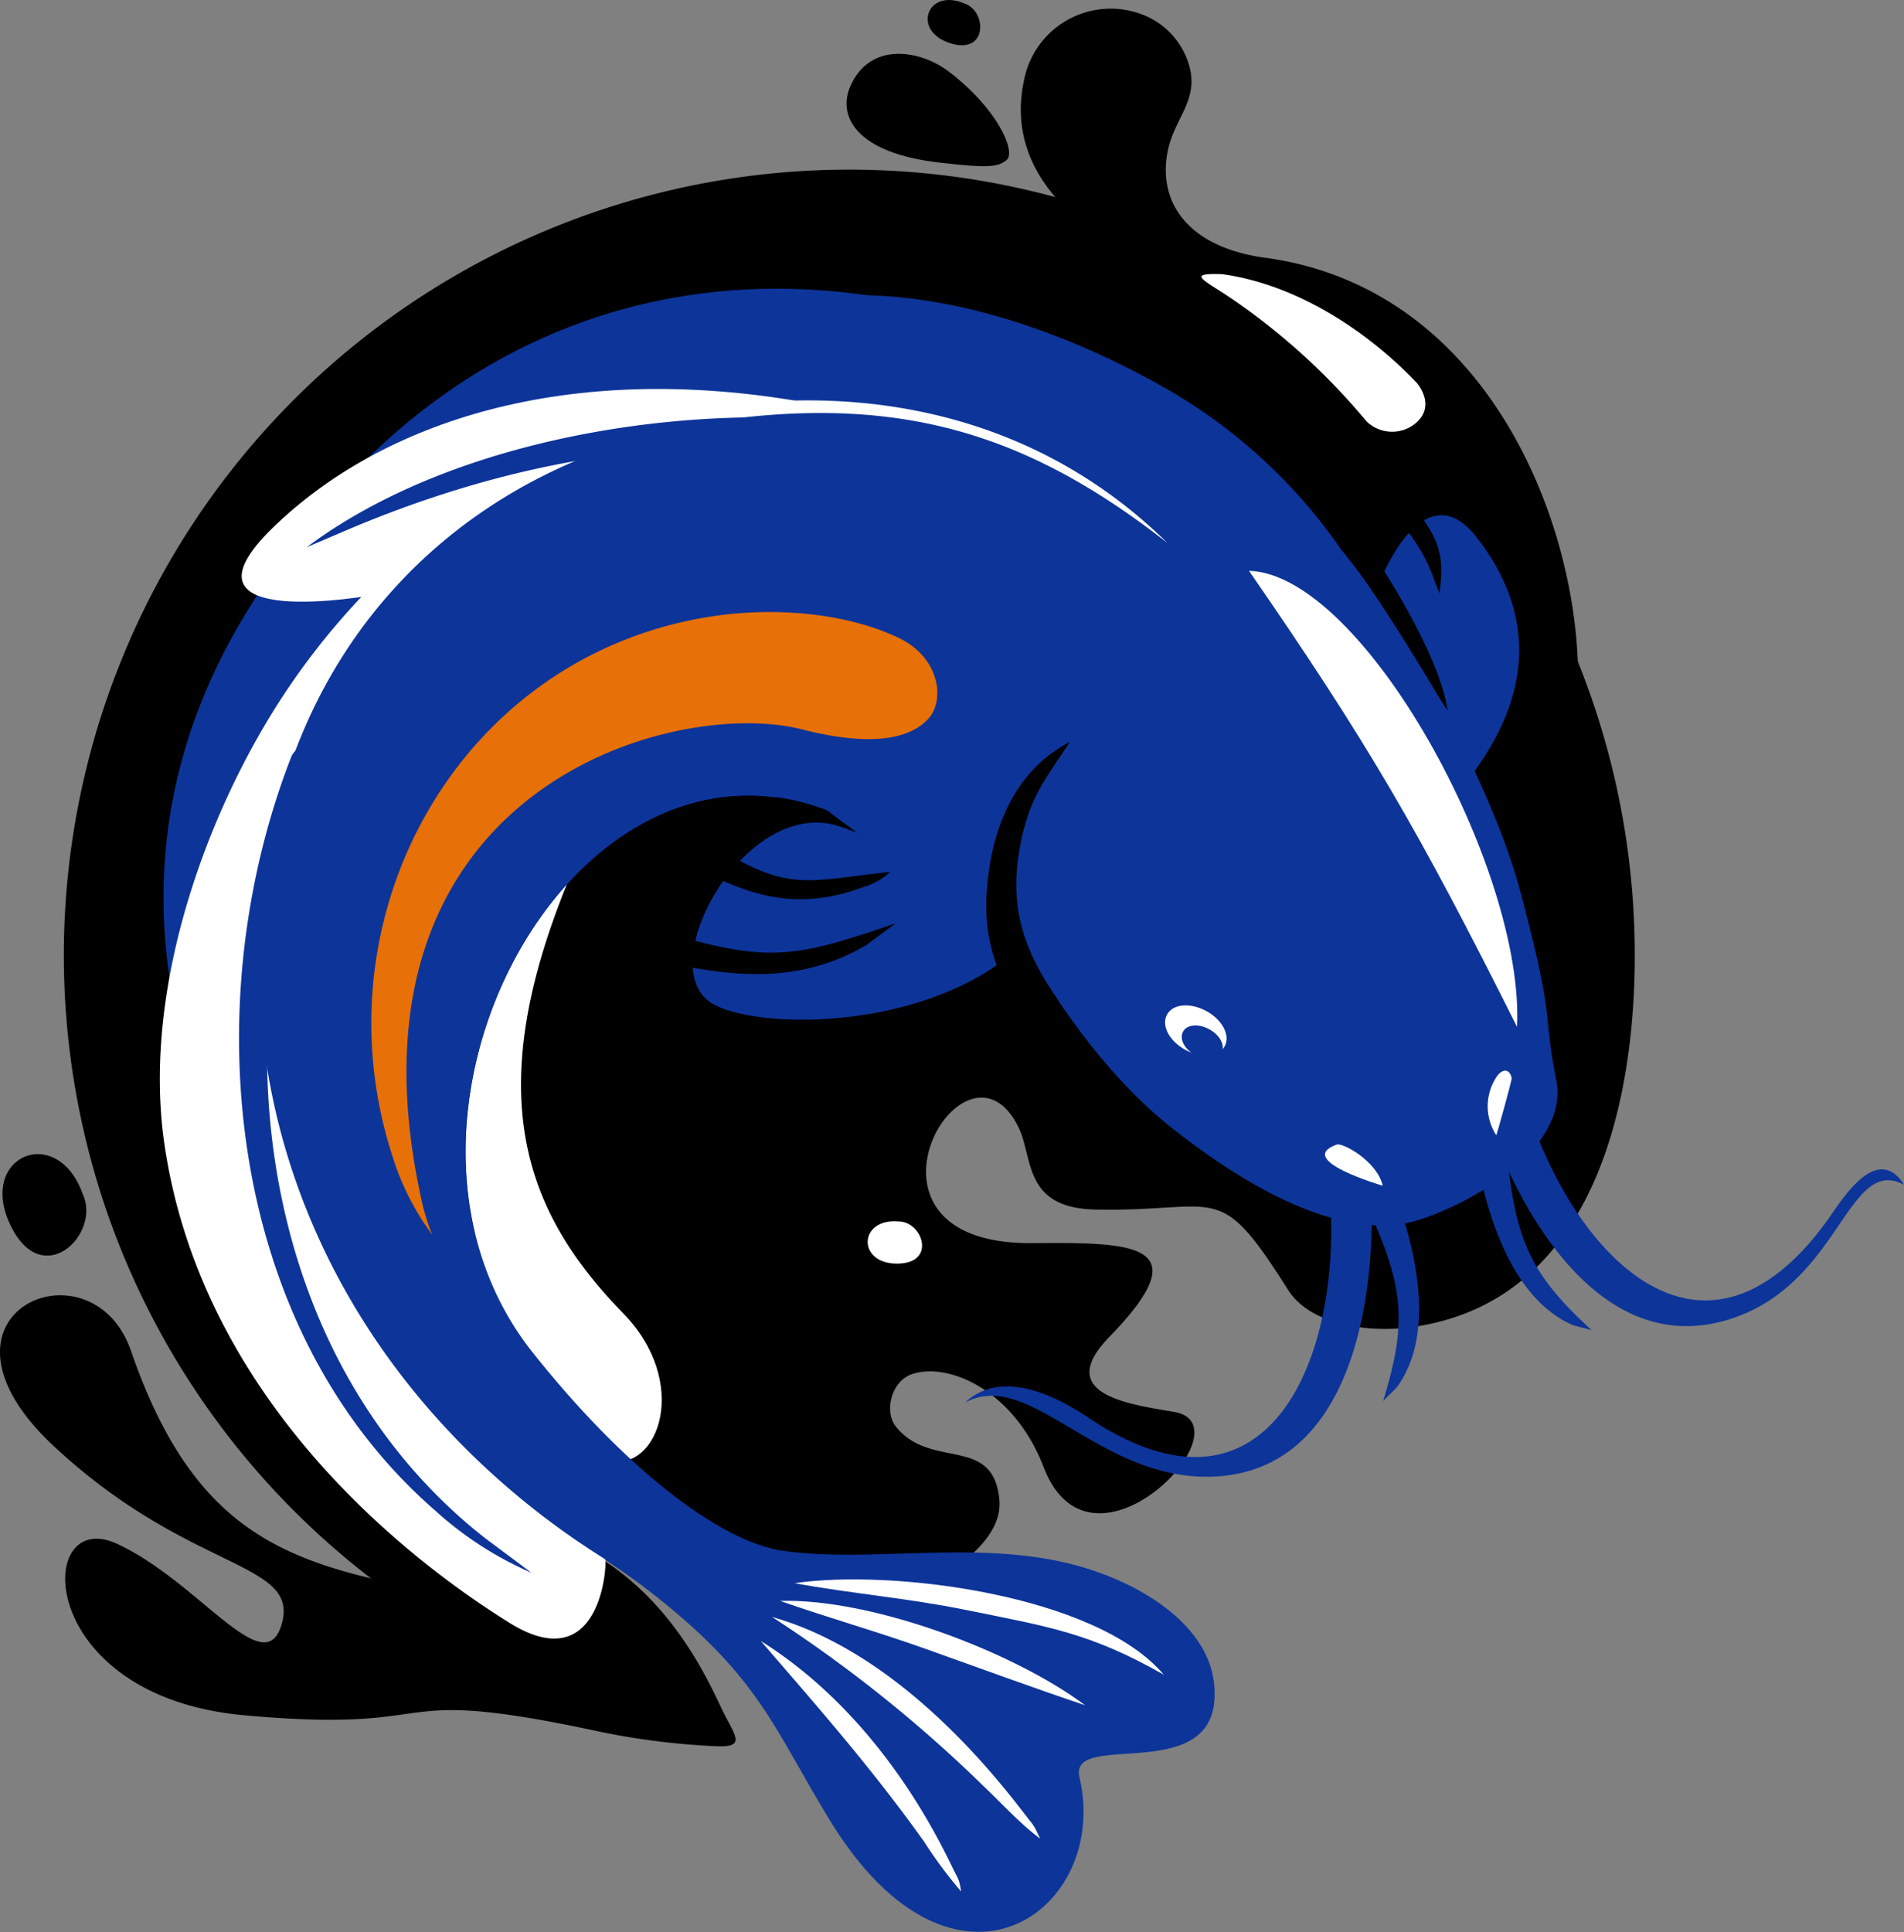 <svg xmlns="http://www.w3.org/2000/svg" viewBox="0 0 240.6 244.07"><rect x="0" y="0" width="240.6" height="244.07" fill="#808080" stroke="none"/><defs><style>.cls-1{fill:#9fbdff;}.cls-1,.cls-2,.cls-3,.cls-4{fill:evenodd;}.cls-2{fill:#0d3499;}.cls-3{fill:#fff;}.cls-4{fill:#e77008;}</style></defs><g id="Layer_2" data-name="Layer 2"><g id="OBJECTS"><path class="cls-1" d="M64.5,202.82C40.62,198.24,26,198,16.55,170.65c-5-14.45-27.72-4.7-9.73,12.06,17.09,15.92,30.89,14.44,28.82,22.3s-10.45-5.22-20.89-10-10.5,19.28,16.14,21.68,16.53-4,44.57,2a91.74,91.74,0,0,0,14.94,1.9c4.27.2,2.31-1.42.35-5.59C82,210.25,66.08,204.16,64.5,202.82Z"/><path class="cls-1" d="M107.33,21.43A99.24,99.24,0,0,0,92.44,218.79c-3.44-8.45-8-16-15.34-21.13-11.77-8.11-12-8.11-12-8.11s22.71,7.71,36.06,20.06c8.12-5.92,25.94-11.67,25.12-20.2-.78-8.13-8.56-3.73-13-9.1-1.63-1.94-.65-5.74,1.84-6.67,4.37-1.64,12.91,1.69,16.77,11.72,6.06,15.76,26.08-5.39,16.47-7-5.9-1-15.2-2.25-8.16-9.49,11.53-11.86,3-11.93-9.77-11.83-25.18.2-8.41-28.51-1.69-14.55,1.83,3.8.56,10.13,9.7,10.31,15.81.32,15.39-4,24.31,10.12,2.94,4.66,10.64,5.47,15.83,4.71,22.64-3.27,28-27.93,28-46.94A99.24,99.24,0,0,0,107.33,21.43Z"/><path class="cls-2" d="M178.11,106.88c.42-2,24.23-18.75,8.49-39-7.49-9.65-14.26,8.28-14.86,14.78s-1.2,9.76-5.19,2.88S178.11,106.88,178.11,106.88Z"/><path class="cls-3" d="M82.23,90.59c-23.83,40.95-18.71,59.72-3.45,75.35,8.49,8.71,4.46,20-1.78,18.58-5-1.13-27.27-22.12-28.52-33.05-1.1-9.63-4.15-28.14,3.59-38.45C60.62,101.63,80.2,98.54,82.23,90.59Z"/><path class="cls-2" d="M142.19,48.69c-37.28-21-83.35-17.14-111.25,29s8.18,90.69,23.57,103.93c9.47,8.14,20.41,13.87,27.19,19.11C96,211.74,97.55,218,104.89,230c15.78,25.77,35.47,11.31,31.52-5.47-1.48-6.28,18.52,1.76,17-11.94-.85-7.59-9.81-13.06-18.6-15.14-12.09-2.86-24.8,0-35.8-1.53-8.19-1.15-20.3-10.71-31.72-25.09-23.6-29.71,6.26-84,40.07-67.22S142.19,48.69,142.19,48.69Z"/><path class="cls-2" d="M60,155.75c-6.27-26.38,13.49-58.36,38.09-55A22.62,22.62,0,0,1,101,99.61C88,89.06,49.09,93.93,54,134.49A71.33,71.33,0,0,0,60,155.75Z"/><path class="cls-2" d="M100.45,37.9c21.71-3.59,43.9,9.48,47.55,11.56a67.76,67.76,0,0,1,21.34,19.77c1.25,1.59,2.8,3.52,4.33,5.79,6.73,10,15.26,25.54,18.52,37.86,4.46,16.87,2.63,14.21,4.46,23.53s-12.78,16.65-18.46,18-15.41-.29-30.22-12c-8.12-6.45-14.53-15.89-18.67-23.1-13.9-8.83-24.91-16.79-26.38-18.29C89.42,87.2,53.63,40.28,100.45,37.9Z"/><path class="cls-2" d="M132.27,99.09c-11.55,9.13-14,9.76-25.89,5.4s-24,17.26-16.59,22.15c6.08,4,33.51,3.82,43.34-12.12C135.32,111,131.62,104,132.27,99.09Z"/><path class="cls-3" d="M154.79,132.11c-.68,1.38-2.89,1.63-4.92.56s-3.13-3-2.44-4.42,2.89-1.64,4.93-.57S155.48,130.73,154.79,132.11Z"/><path class="cls-2" d="M154.38,132.94c-.46.92-1.93,1.09-3.29.38s-2.08-2-1.62-2.95,1.93-1.09,3.28-.38S154.84,132,154.38,132.94Z"/><path class="cls-3" d="M76.38,196.92l.09.07c.26.24-.37,15.33-12.12,8-14.79-9.21-39-29.42-43.56-60.35-2.69-18.17,4.15-38.55,12.58-52.88A90.2,90.2,0,0,1,45.85,75.21C57,62,73.33,53.24,93.52,51.05s39.44,3.21,54,17.54C132,56.43,117.45,50.93,97.47,52.41c-40.83,3-67.18,33.5-64.63,74.31,1.85,29.47,18.83,54.69,43.49,70.17Z"/><path class="cls-1" d="M129.57,129.18c-3.92-6.62-5.73-11.12-4.61-19.14.94-6.81,4-13.1,10.23-16.31-2.93,4.51-4.88,6.63-6.1,12.23-1.72,8-.05,13.6,4.41,20.06a2.52,2.52,0,0,1-3.93,3.16Z"/><path class="cls-3" d="M96.15,207.31c10.55,6.61,18.61,17.07,24,28.18,1.15,2.36,1,1.75,1.31,3.46a54.72,54.72,0,0,1-4.65-6.25C110.06,223.26,103.64,216,96.15,207.31Z"/><path class="cls-3" d="M97.57,204.27c12.52,3.52,23.48,14,31.31,24.12,2.07,2.68,1.58,1.86,2.56,3.87-2.29-1.64-4.92-4.5-7.07-6.54A172.45,172.45,0,0,0,97.57,204.27Z"/><path class="cls-3" d="M100.41,200c12.39-1.83,38.18,1.5,46.65,11.56-9.34-5.31-14.59-6.06-25-8.18C114.55,201.86,107.67,201.33,100.41,200Z"/><path class="cls-3" d="M98.58,202.24c11.5-.35,29.38,6.34,38.54,13.18-6.48-2.17-13.57-4.78-20.09-7.1C110.74,206.08,104.65,204.37,98.58,202.24Z"/><path class="cls-2" d="M172.85,144.89c1.76,14.5-.25,41.3-20,41.66-14.16.26-22.8-13.76-30.89-9.37,5.15-4.86,13.18.31,15.57,1.91,24.56,16.43,33.38-11.36,30-32.67a3,3,0,0,1,2.07-3.47A2.6,2.6,0,0,1,172.85,144.89Z"/><path class="cls-2" d="M185.87,134.49c3.46,14.19,14.8,38.56,33.45,31.91,13.33-4.75,14.22-20.45,21.28-16.74-3.43-5.42-7.91,2-9.58,4.35-17.19,24-35.24,1.16-39.61-20a3,3,0,0,0-3.15-2.52A2.59,2.59,0,0,0,185.87,134.49Z"/><path class="cls-1" d="M182.93,89.79l-1.21-1.89c-6.89-11.61-16.53-26.52-27-35.28-.92-.76-6.12-2.93-5.36-3.85C155,42,181.08,76.49,182.93,89.79Z"/><path class="cls-1" d="M89.29,106.25c10.42,6.73,12.39,5,23.19,3.9a8.41,8.41,0,0,1-3.43,1.93c-8.37,3.08-14.42,1.16-21.86-2.89a1.81,1.81,0,1,1,2.1-2.94Z"/><path class="cls-1" d="M85.09,118.06c12.38,3.69,16,2.69,28.1-1.42l-3.74,2.76c-8.14,4.81-16.63,4.14-25.37,2.12a1.8,1.8,0,0,1,1-3.46Z"/><path class="cls-1" d="M177.74,61.38c1.46,5.18,5.39,5.67,4.14,13.57L181,72.62c-2.07-5.38-4.69-6.5-6.37-10.67a1.57,1.57,0,0,1,3.08-.57Z"/><path class="cls-3" d="M113.57,154.31c-5.08-.46-5.31,5.32-.23,5.32S116.58,154.31,113.57,154.31Z"/><path class="cls-2" d="M176.3,150.75c2.57,7.07,5.18,17.77.18,24.54l-1.7,1.69c3.16-10.17,2.49-14.7-2-24.57a1.94,1.94,0,0,1,3.51-1.66Z"/><path class="cls-2" d="M186.57,146.15c1.35,7.4,4.5,17.95,12.23,21.27l2.32.61c-7.86-7.19-9.56-11.44-10.69-22.22a1.94,1.94,0,0,0-3.86.34Z"/><path class="cls-3" d="M191.7,129.72c-12.58-25.12-18.95-36-33.87-57.61C172.31,72.54,192.67,109.82,191.7,129.72Z"/><path class="cls-3" d="M101.64,50.81c-30-5.27-53.34,2.44-67.13,15.82s12.77,8.52,12.77,8.52S61.48,55.27,101.64,50.81Z"/><path class="cls-4" d="M113.58,80.59c-6.49-3.11-15.56-4-23.92-2.68C57.73,83,39.79,116,49.61,146.11a33.11,33.11,0,0,0,4,8.44c1.85,2.6.61,1.32-.32-2.86C41.8,100,84.82,87.92,101.39,92.15c9.17,2.34,13.76,1,15.91-1.34S118.78,83.08,113.58,80.59Z"/><path class="cls-1" d="M10.45,150.82c-3.25-9-13.23-4.79-9.19,3.83S12.84,155.91,10.45,150.82Z"/><path class="cls-1" d="M199.41,84.68C199.06,65,187.48,36.3,159.86,32.56c-9.43-1.28-13.57-6.71-12.33-13.32.78-4.16,3.78-6.33,2.86-10.49a9.78,9.78,0,0,0-5.26-6.58A11.15,11.15,0,0,0,129.43,10C126.19,24.65,142,32,147.28,34.38S189.67,54.46,199.41,84.68Z"/><path class="cls-1" d="M119.84,9c-3.46-2.61-9.85-3.88-12.39,1.9-1.61,3.68.55,8.45,11.43,9.66,5.13.57,7.24.71,8.36-.39S126.05,13.72,119.84,9Z"/><path class="cls-1" d="M121.87.44c-4.69-2-6.7,3.41-1.86,5S124.73,1.37,121.87.44Z"/><path class="cls-2" d="M40.75,97.3c-13.38,32.46-8.18,74.54,20.6,97.05l5.81,4.33A44.06,44.06,0,0,1,55,190.83c-26.47-23-30.37-64-18.19-95.23a2.16,2.16,0,0,1,4,1.7Z"/><path class="cls-2" d="M107.79,57.66c-22.43-3.31-44.22.75-64.89,9.7l-4.13,1.76C57,55.49,86.19,50.8,108.47,53.4a2.16,2.16,0,1,1-.68,4.26Z"/><path class="cls-3" d="M168.92,144.59c.74-.27,5.1,2.09,5.81,5.2C174.65,149.76,163.5,146.53,168.92,144.59Z"/><path class="cls-3" d="M189.08,143.41a6.7,6.7,0,0,1,.13-7.51c.93-1.18,1.71-.54,1.81.34C191.05,136.47,189.24,143,189.08,143.41Z"/><path class="cls-3" d="M172.7,53.25a83.23,83.23,0,0,0-16.45-15.1c-3.94-2.76-6.68-3.67-1.84-3.52,9.33,1.27,18.29,7.08,24.65,13.76,1,1.25,1.93,3.5-.39,5.25A4.65,4.65,0,0,1,172.7,53.25Z"/></g></g></svg>